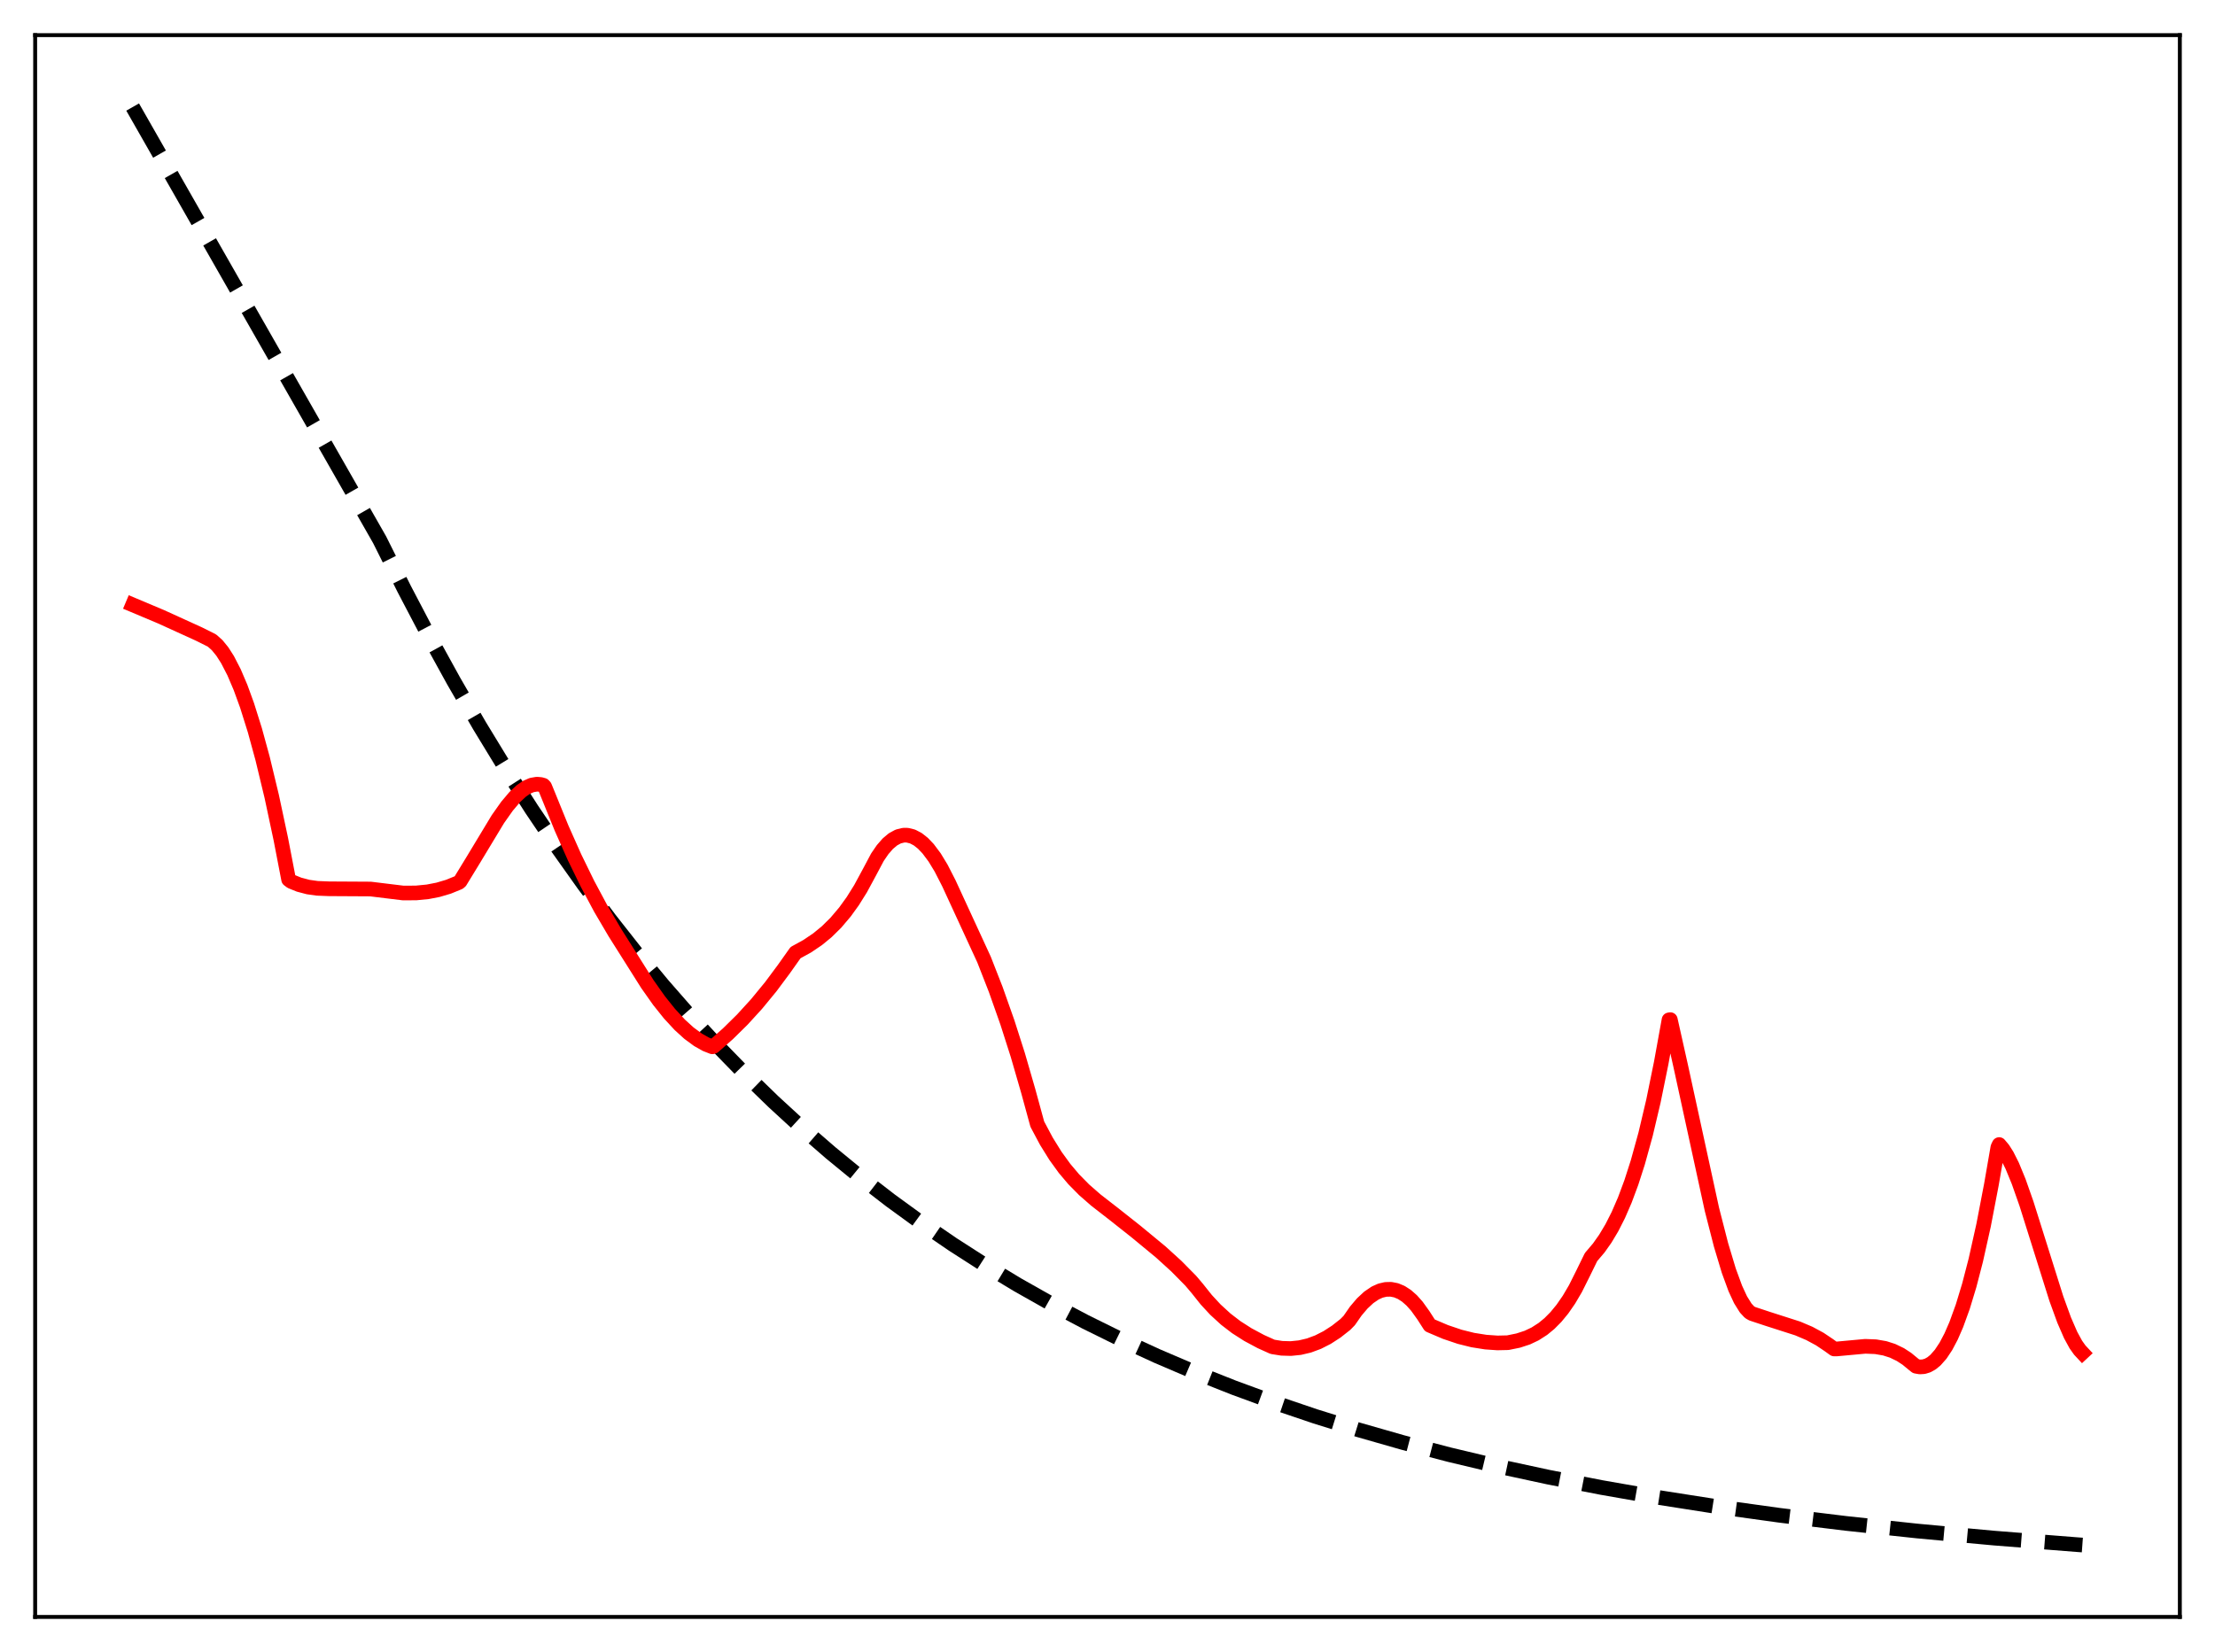 <?xml version="1.0" encoding="utf-8" standalone="no"?>
<!DOCTYPE svg PUBLIC "-//W3C//DTD SVG 1.1//EN"
  "http://www.w3.org/Graphics/SVG/1.1/DTD/svg11.dtd">
<svg xmlns:xlink="http://www.w3.org/1999/xlink" width="453.6pt" height="338.4pt" viewBox="0 0 453.6 338.4" xmlns="http://www.w3.org/2000/svg" version="1.1">
 <defs>
  <style type="text/css">*{stroke-linejoin: round; stroke-linecap: butt}</style>
 </defs>
 <g id="figure_1">
  <g id="patch_1">
   <path d="M 0 338.4 
L 453.6 338.4 
L 453.6 0 
L 0 0 
z
" style="fill: #ffffff"/>
  </g>
  <g id="axes_1">
   <g id="patch_2">
    <path d="M 7.2 331.2 
L 446.4 331.2 
L 446.4 7.2 
L 7.2 7.2 
z
" style="fill: #ffffff"/>
   </g>
   <g id="matplotlib.axis_1"/>
   <g id="matplotlib.axis_2"/>
   <g id="line2d_1">
    <path d="M 27.164 21.927 
L 77.738 110.551 
L 82.796 120.678 
L 87.853 130.324 
L 92.911 139.512 
L 98.234 148.713 
L 103.558 157.455 
L 108.881 165.761 
L 114.205 173.653 
L 119.529 181.151 
L 124.852 188.275 
L 130.176 195.043 
L 135.766 201.787 
L 141.356 208.178 
L 146.945 214.234 
L 152.535 219.974 
L 158.391 225.665 
L 164.247 231.045 
L 170.103 236.13 
L 176.225 241.149 
L 182.348 245.881 
L 188.736 250.531 
L 195.124 254.904 
L 201.779 259.182 
L 208.433 263.195 
L 215.354 267.105 
L 222.275 270.764 
L 229.462 274.314 
L 236.915 277.745 
L 244.634 281.049 
L 252.62 284.219 
L 260.871 287.248 
L 269.389 290.133 
L 278.173 292.871 
L 287.223 295.46 
L 296.806 297.967 
L 306.655 300.314 
L 317.036 302.558 
L 327.949 304.688 
L 339.395 306.694 
L 351.639 308.61 
L 364.416 310.382 
L 377.991 312.041 
L 392.631 313.604 
L 408.336 315.053 
L 425.372 316.396 
L 426.436 316.473 
L 426.436 316.473 
" clip-path="url(#pd6adc4b3c1)" style="fill: none; stroke-dasharray: 11.1,4.8; stroke-dashoffset: 0; stroke: #000000; stroke-width: 3"/>
   </g>
   <g id="line2d_2">
    <path d="M 27.164 123.884 
L 33.02 126.351 
L 40.739 129.868 
L 43.401 131.197 
L 44.465 132.146 
L 45.53 133.451 
L 46.595 135.116 
L 47.926 137.694 
L 49.257 140.816 
L 50.588 144.472 
L 52.185 149.556 
L 53.782 155.391 
L 55.645 163.134 
L 57.508 171.873 
L 59.105 180.154 
L 59.638 180.555 
L 61.235 181.204 
L 63.098 181.696 
L 64.961 181.958 
L 67.357 182.054 
L 75.875 182.102 
L 82.529 182.915 
L 85.191 182.907 
L 87.587 182.673 
L 89.716 182.26 
L 91.846 181.629 
L 93.975 180.756 
L 94.241 180.528 
L 96.903 176.168 
L 101.961 167.788 
L 103.824 165.147 
L 105.421 163.256 
L 106.752 162.016 
L 107.817 161.282 
L 108.881 160.808 
L 109.946 160.624 
L 110.745 160.692 
L 111.277 160.843 
L 111.543 161.127 
L 112.342 163.084 
L 115.004 169.638 
L 117.665 175.613 
L 120.327 181.064 
L 122.989 186.039 
L 125.917 191.021 
L 132.572 201.57 
L 134.967 204.962 
L 137.097 207.627 
L 139.226 209.93 
L 141.089 211.624 
L 142.953 212.997 
L 144.55 213.901 
L 145.881 214.423 
L 146.147 214.33 
L 149.075 211.746 
L 152.003 208.864 
L 154.931 205.656 
L 157.859 202.092 
L 160.521 198.512 
L 162.916 195.131 
L 165.312 193.815 
L 167.441 192.375 
L 169.305 190.844 
L 171.168 189.006 
L 173.031 186.808 
L 174.628 184.597 
L 176.225 182.044 
L 178.089 178.595 
L 179.686 175.587 
L 180.751 174.033 
L 181.815 172.813 
L 182.88 171.919 
L 183.945 171.343 
L 185.009 171.078 
L 185.808 171.079 
L 186.873 171.341 
L 187.937 171.896 
L 189.002 172.735 
L 190.067 173.853 
L 191.398 175.632 
L 192.729 177.824 
L 194.326 180.946 
L 201.513 196.542 
L 203.908 202.661 
L 206.304 209.44 
L 208.433 216.101 
L 210.563 223.458 
L 212.426 230.271 
L 214.289 233.768 
L 216.153 236.77 
L 218.016 239.341 
L 219.879 241.547 
L 222.009 243.708 
L 224.404 245.802 
L 228.131 248.698 
L 232.656 252.278 
L 237.713 256.454 
L 240.908 259.361 
L 243.836 262.329 
L 245.167 263.899 
L 247.03 266.235 
L 248.893 268.249 
L 251.023 270.202 
L 253.152 271.838 
L 255.548 273.373 
L 258.209 274.798 
L 260.605 275.877 
L 262.468 276.175 
L 264.332 276.231 
L 266.195 276.042 
L 268.058 275.603 
L 269.921 274.912 
L 271.785 273.963 
L 273.648 272.757 
L 275.511 271.29 
L 276.31 270.475 
L 277.641 268.557 
L 278.972 266.989 
L 280.303 265.75 
L 281.633 264.846 
L 282.698 264.369 
L 283.763 264.116 
L 284.828 264.089 
L 285.892 264.295 
L 286.957 264.738 
L 288.022 265.424 
L 289.087 266.359 
L 290.151 267.549 
L 291.482 269.405 
L 292.813 271.476 
L 296.007 272.835 
L 298.935 273.824 
L 301.597 274.487 
L 304.259 274.91 
L 306.655 275.077 
L 308.784 275.029 
L 310.913 274.595 
L 312.777 273.985 
L 314.374 273.227 
L 315.971 272.201 
L 317.302 271.106 
L 318.633 269.763 
L 319.964 268.144 
L 321.295 266.219 
L 322.625 263.959 
L 324.223 260.76 
L 325.82 257.49 
L 327.417 255.608 
L 328.748 253.722 
L 330.079 251.497 
L 331.409 248.877 
L 332.74 245.807 
L 334.071 242.232 
L 335.402 238.094 
L 336.999 232.312 
L 338.596 225.551 
L 340.193 217.718 
L 341.791 208.899 
L 342.057 208.854 
L 344.186 218.366 
L 350.575 247.715 
L 352.438 254.983 
L 354.035 260.292 
L 355.366 263.92 
L 356.431 266.222 
L 357.495 267.931 
L 358.294 268.792 
L 358.826 269.093 
L 362.02 270.151 
L 368.143 272.114 
L 370.538 273.134 
L 372.668 274.284 
L 374.531 275.535 
L 375.596 276.307 
L 376.128 276.31 
L 381.984 275.771 
L 384.113 275.857 
L 385.977 276.18 
L 387.574 276.692 
L 389.171 277.463 
L 390.502 278.331 
L 391.833 279.428 
L 392.365 279.853 
L 393.164 279.993 
L 393.962 279.943 
L 394.761 279.697 
L 395.559 279.251 
L 396.358 278.596 
L 397.423 277.389 
L 398.487 275.787 
L 399.552 273.772 
L 400.617 271.331 
L 401.948 267.661 
L 403.279 263.276 
L 404.609 258.15 
L 406.207 250.983 
L 407.804 242.668 
L 409.135 234.999 
L 409.401 234.443 
L 410.199 235.395 
L 410.998 236.658 
L 412.063 238.776 
L 413.393 242.01 
L 414.991 246.548 
L 417.386 254.158 
L 421.113 266.013 
L 422.71 270.401 
L 424.041 273.461 
L 425.105 275.412 
L 425.904 276.537 
L 426.436 277.108 
L 426.436 277.108 
" clip-path="url(#pd6adc4b3c1)" style="fill: none; stroke: #ff0000; stroke-width: 3; stroke-linecap: square"/>
   </g>
   <g id="patch_3">
    <path d="M 7.2 331.2 
L 7.2 7.2 
" style="fill: none; stroke: #000000; stroke-width: 0.8; stroke-linejoin: miter; stroke-linecap: square"/>
   </g>
   <g id="patch_4">
    <path d="M 446.4 331.2 
L 446.4 7.2 
" style="fill: none; stroke: #000000; stroke-width: 0.8; stroke-linejoin: miter; stroke-linecap: square"/>
   </g>
   <g id="patch_5">
    <path d="M 7.2 331.2 
L 446.4 331.2 
" style="fill: none; stroke: #000000; stroke-width: 0.8; stroke-linejoin: miter; stroke-linecap: square"/>
   </g>
   <g id="patch_6">
    <path d="M 7.2 7.2 
L 446.4 7.2 
" style="fill: none; stroke: #000000; stroke-width: 0.8; stroke-linejoin: miter; stroke-linecap: square"/>
   </g>
  </g>
 </g>
 <defs>
  <clipPath id="pd6adc4b3c1">
   <rect x="7.2" y="7.2" width="439.2" height="324"/>
  </clipPath>
 </defs>
</svg>
